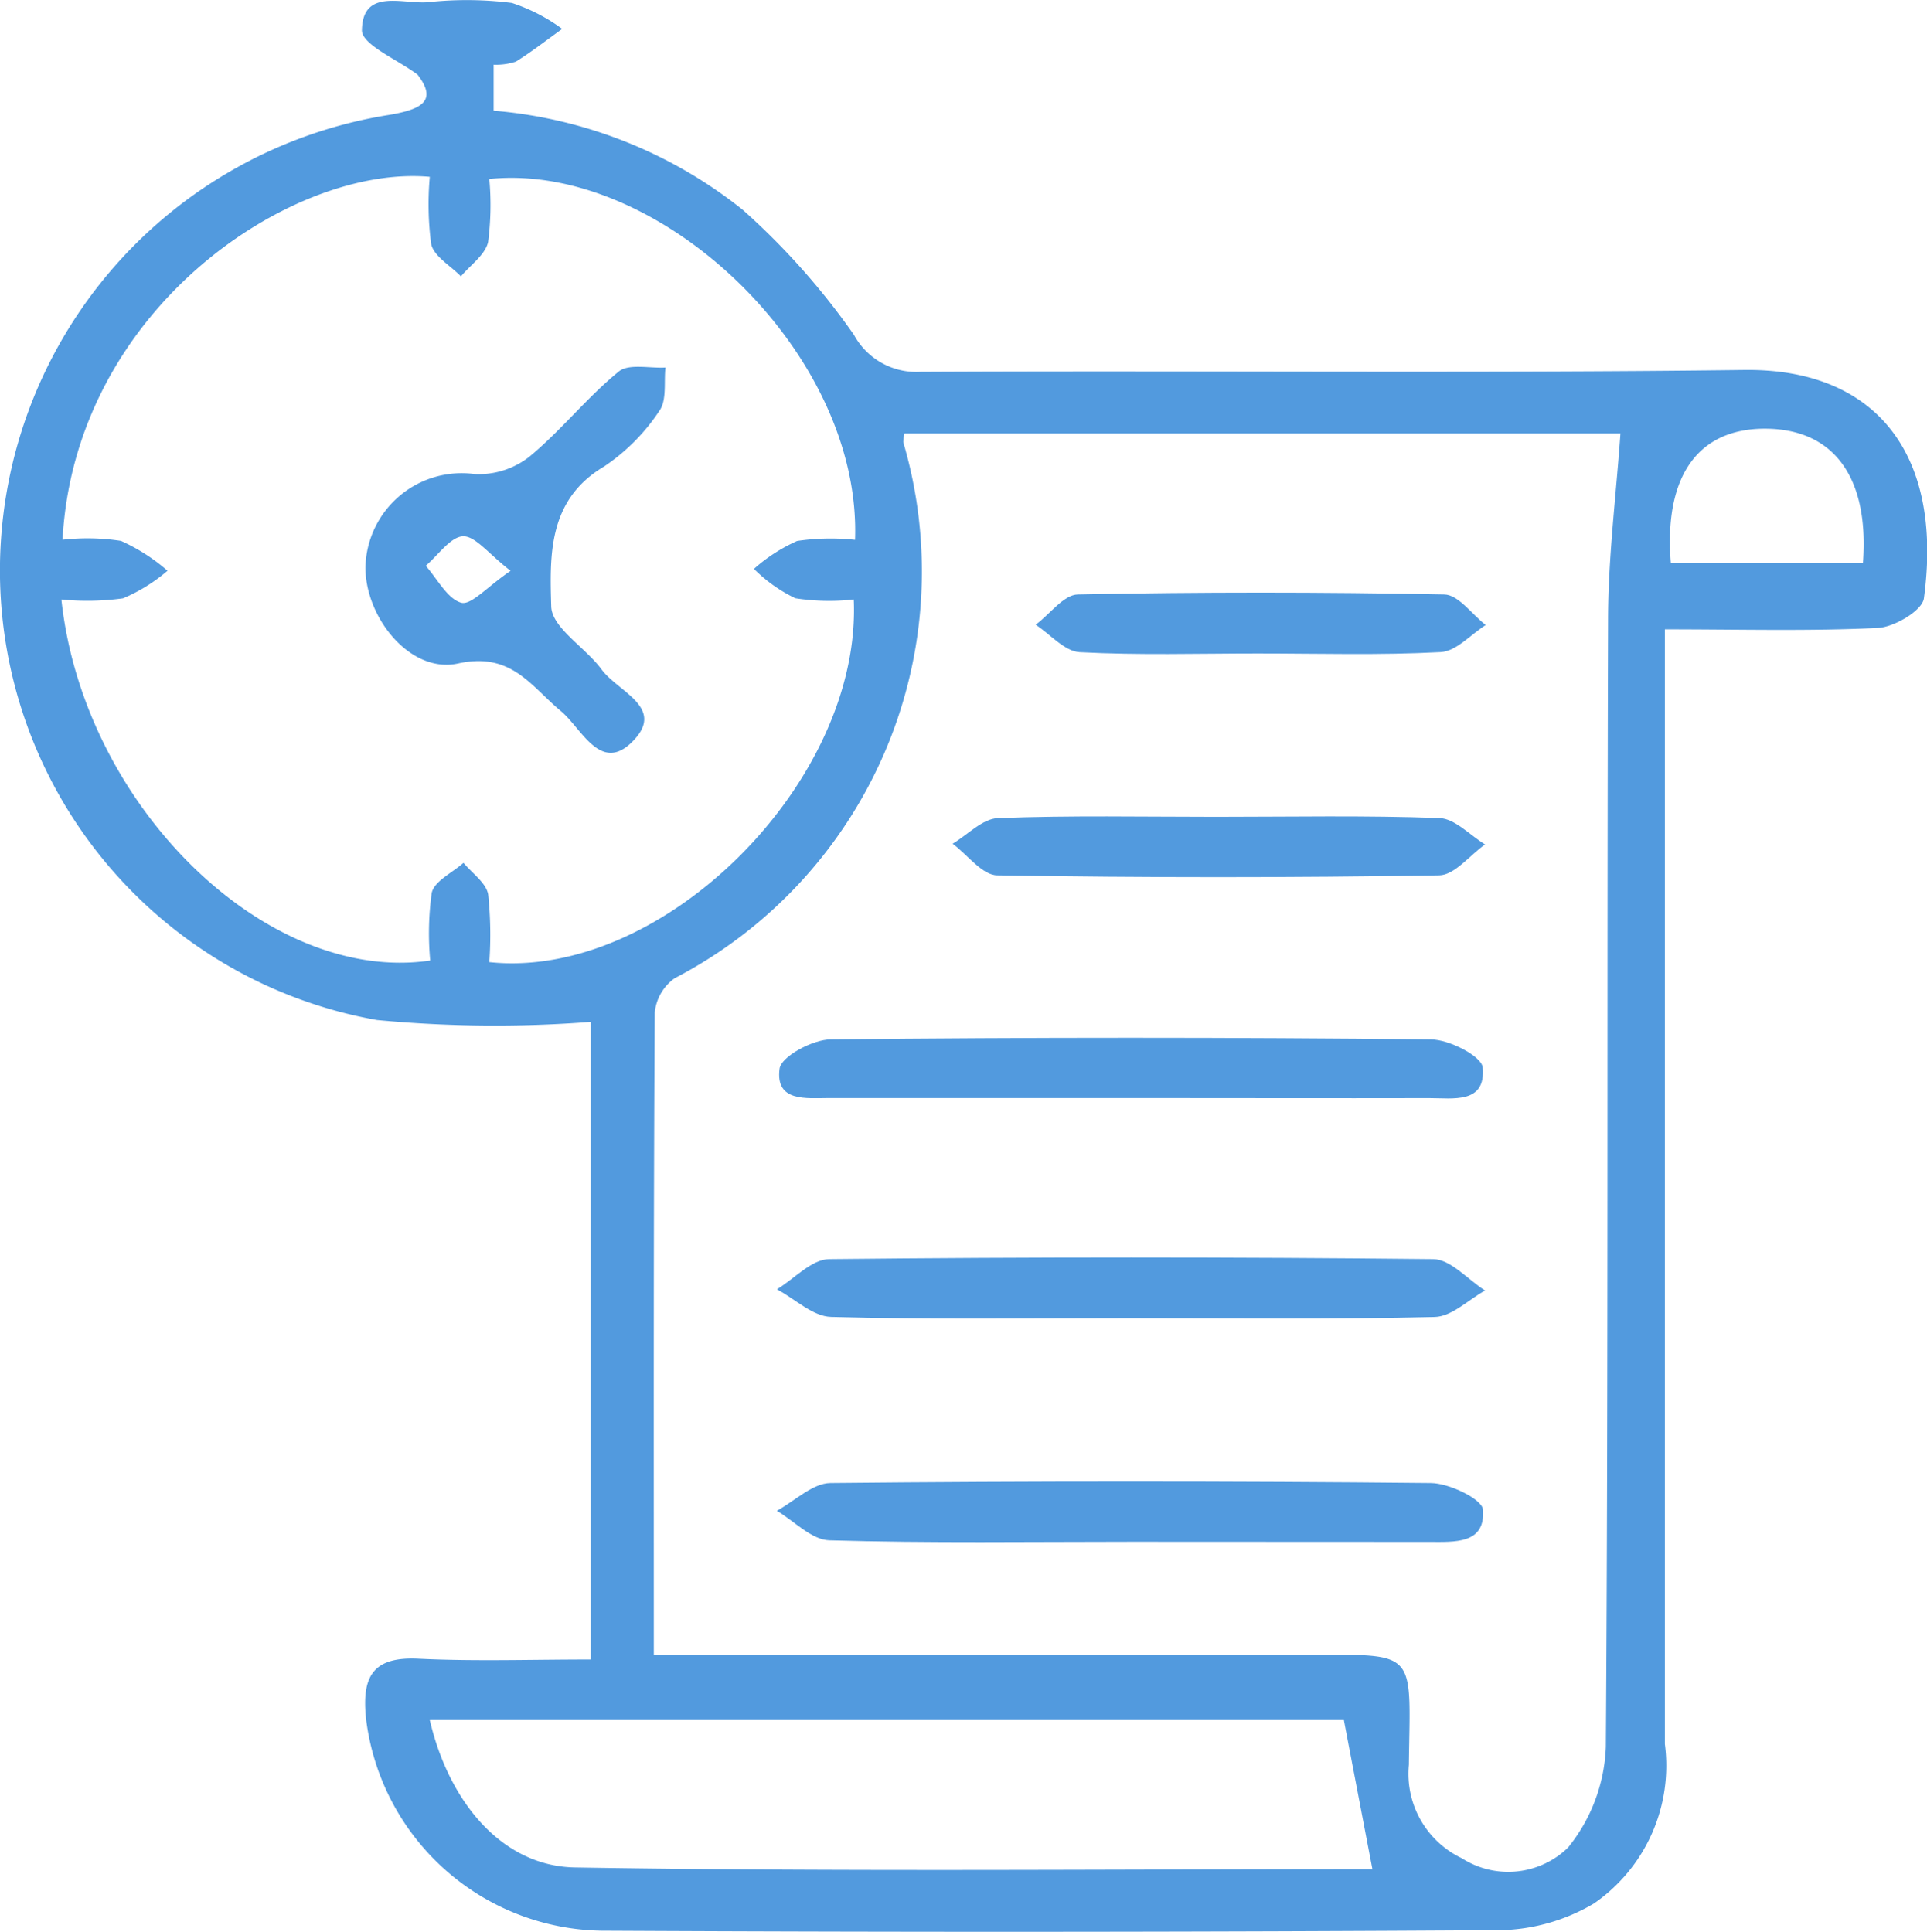 <svg xmlns="http://www.w3.org/2000/svg" width="26.803" height="26.875" viewBox="0 0 26.803 26.875"><path d="M-577.916,175.6v-8.87a17.421,17.421,0,0,1-2.973-.026,6.354,6.354,0,0,1-5.244-6.358,6.422,6.422,0,0,1,5.409-6.234c.469-.079.674-.2.4-.56-.273-.207-.778-.417-.775-.619.01-.586.564-.361.916-.389a4.985,4.985,0,0,1,1.17.01,2.49,2.49,0,0,1,.7.361c-.214.153-.422.316-.644.455a.888.888,0,0,1-.31.043v.64a6.4,6.4,0,0,1,3.465,1.379,9.982,9.982,0,0,1,1.547,1.74.988.988,0,0,0,.923.514c3.82-.02,7.64.022,11.459-.026,1.811-.023,2.775,1.148,2.5,3.178-.023.169-.413.4-.641.411-.959.046-1.921.019-2.962.019v.874q0,7.317,0,14.634a2.33,2.33,0,0,1-.986,2.218,2.653,2.653,0,0,1-1.293.372q-6.212.04-12.425.008a3.356,3.356,0,0,1-3.362-2.953c-.06-.582.091-.864.732-.832C-579.533,175.627-578.754,175.6-577.916,175.6Zm.877-.063h.832q4.039,0,8.078,0c1.74,0,1.612-.13,1.592,1.528a1.3,1.3,0,0,0,.737,1.3,1.194,1.194,0,0,0,1.477-.148,2.363,2.363,0,0,0,.526-1.4c.036-5.224.014-10.449.031-15.673,0-.874.113-1.747.172-2.6h-9.959a.558.558,0,0,0-.016.122,6.376,6.376,0,0,1-3.18,7.456.667.667,0,0,0-.277.479C-577.044,169.534-577.039,172.477-577.039,175.535Zm-8.224-15.515a3.049,3.049,0,0,1,.813.016,2.611,2.611,0,0,1,.647.415,2.349,2.349,0,0,1-.619.384,3.637,3.637,0,0,1-.857.016c.307,2.878,2.856,5.358,5.13,5.023a4.112,4.112,0,0,1,.021-.942c.039-.165.288-.28.442-.417.12.145.314.277.343.439a5.363,5.363,0,0,1,.016.942c2.417.256,5.18-2.513,5.069-5.045a3.071,3.071,0,0,1-.812-.017,2.091,2.091,0,0,1-.576-.409,2.329,2.329,0,0,1,.6-.388,3.191,3.191,0,0,1,.806-.016c.092-2.614-2.727-5.263-5.087-5.02a4,4,0,0,1-.017.878c-.041.178-.246.319-.378.477-.144-.149-.375-.277-.414-.45a4.273,4.273,0,0,1-.019-.935C-582.065,154.8-585.088,156.8-585.263,160.019Zm17.822,16.42h-12.714c.268,1.149,1.011,2.034,2.019,2.051,3.713.061,7.428.024,11.092.024Zm4.548-16.093h2.672c.091-1.2-.409-1.865-1.35-1.872S-562.993,159.134-562.893,160.346Z" transform="translate(586.133 -152.513)" fill="#529ade"/><path d="M-502.766,257.87c-1.4,0-2.805,0-4.208,0-.311,0-.749.06-.688-.408.022-.17.46-.406.71-.408q4.173-.044,8.347,0c.255,0,.709.234.723.39.047.512-.416.426-.745.427C-500.006,257.874-501.386,257.87-502.766,257.87Z" transform="translate(518.505 -242.594)" fill="#529ade"/><path d="M-502.967,302.574c-1.4,0-2.806.021-4.208-.02-.247-.007-.487-.268-.73-.411.248-.135.5-.384.745-.386q4.174-.042,8.348,0c.257,0,.718.224.729.37.036.484-.4.449-.745.449Z" transform="translate(518.71 -281.125)" fill="#529ade"/><path d="M-503.013,280.015c-1.378,0-2.755.02-4.132-.018-.254-.007-.5-.25-.753-.384.242-.146.483-.418.727-.42q4.2-.045,8.4,0c.243,0,.482.285.723.437-.232.128-.462.362-.7.368C-500.166,280.032-501.589,280.015-503.013,280.015Z" transform="translate(518.704 -261.676)" fill="#529ade"/><path d="M-486.537,234.748c1.036,0,2.072-.021,3.106.017.216.008.423.239.634.367-.213.15-.424.427-.639.43q-3.072.05-6.144,0c-.21,0-.416-.287-.623-.44.209-.124.415-.348.629-.356C-488.563,234.727-487.55,234.748-486.537,234.748Z" transform="translate(503.453 -223.384)" fill="#529ade"/><path d="M-478.751,213.054c-.826,0-1.653.026-2.477-.018-.211-.011-.409-.249-.613-.382.2-.147.389-.417.587-.421q2.546-.051,5.092,0c.2,0,.388.277.581.425-.208.132-.411.366-.625.377C-477.052,213.08-477.9,213.054-478.751,213.054Z" transform="translate(496.246 -203.963)" fill="#529ade"/><path d="M-549.33,192.249a1.339,1.339,0,0,1,1.523-1.3,1.145,1.145,0,0,0,.756-.241c.441-.364.8-.824,1.244-1.186.139-.114.429-.043.65-.056-.023.2.021.452-.083.6a2.772,2.772,0,0,1-.772.778c-.782.463-.754,1.241-.734,1.944.008.3.474.57.7.878s.869.521.461.971c-.463.511-.732-.147-1.026-.391-.422-.35-.689-.827-1.434-.662C-548.7,193.725-549.328,192.957-549.33,192.249Zm2.019.045c-.309-.238-.491-.487-.663-.48s-.345.263-.517.41c.161.182.3.459.493.514C-547.859,192.776-547.636,192.515-547.311,192.294Z" transform="translate(554.413 -184.353)" fill="#529ade"/></svg>